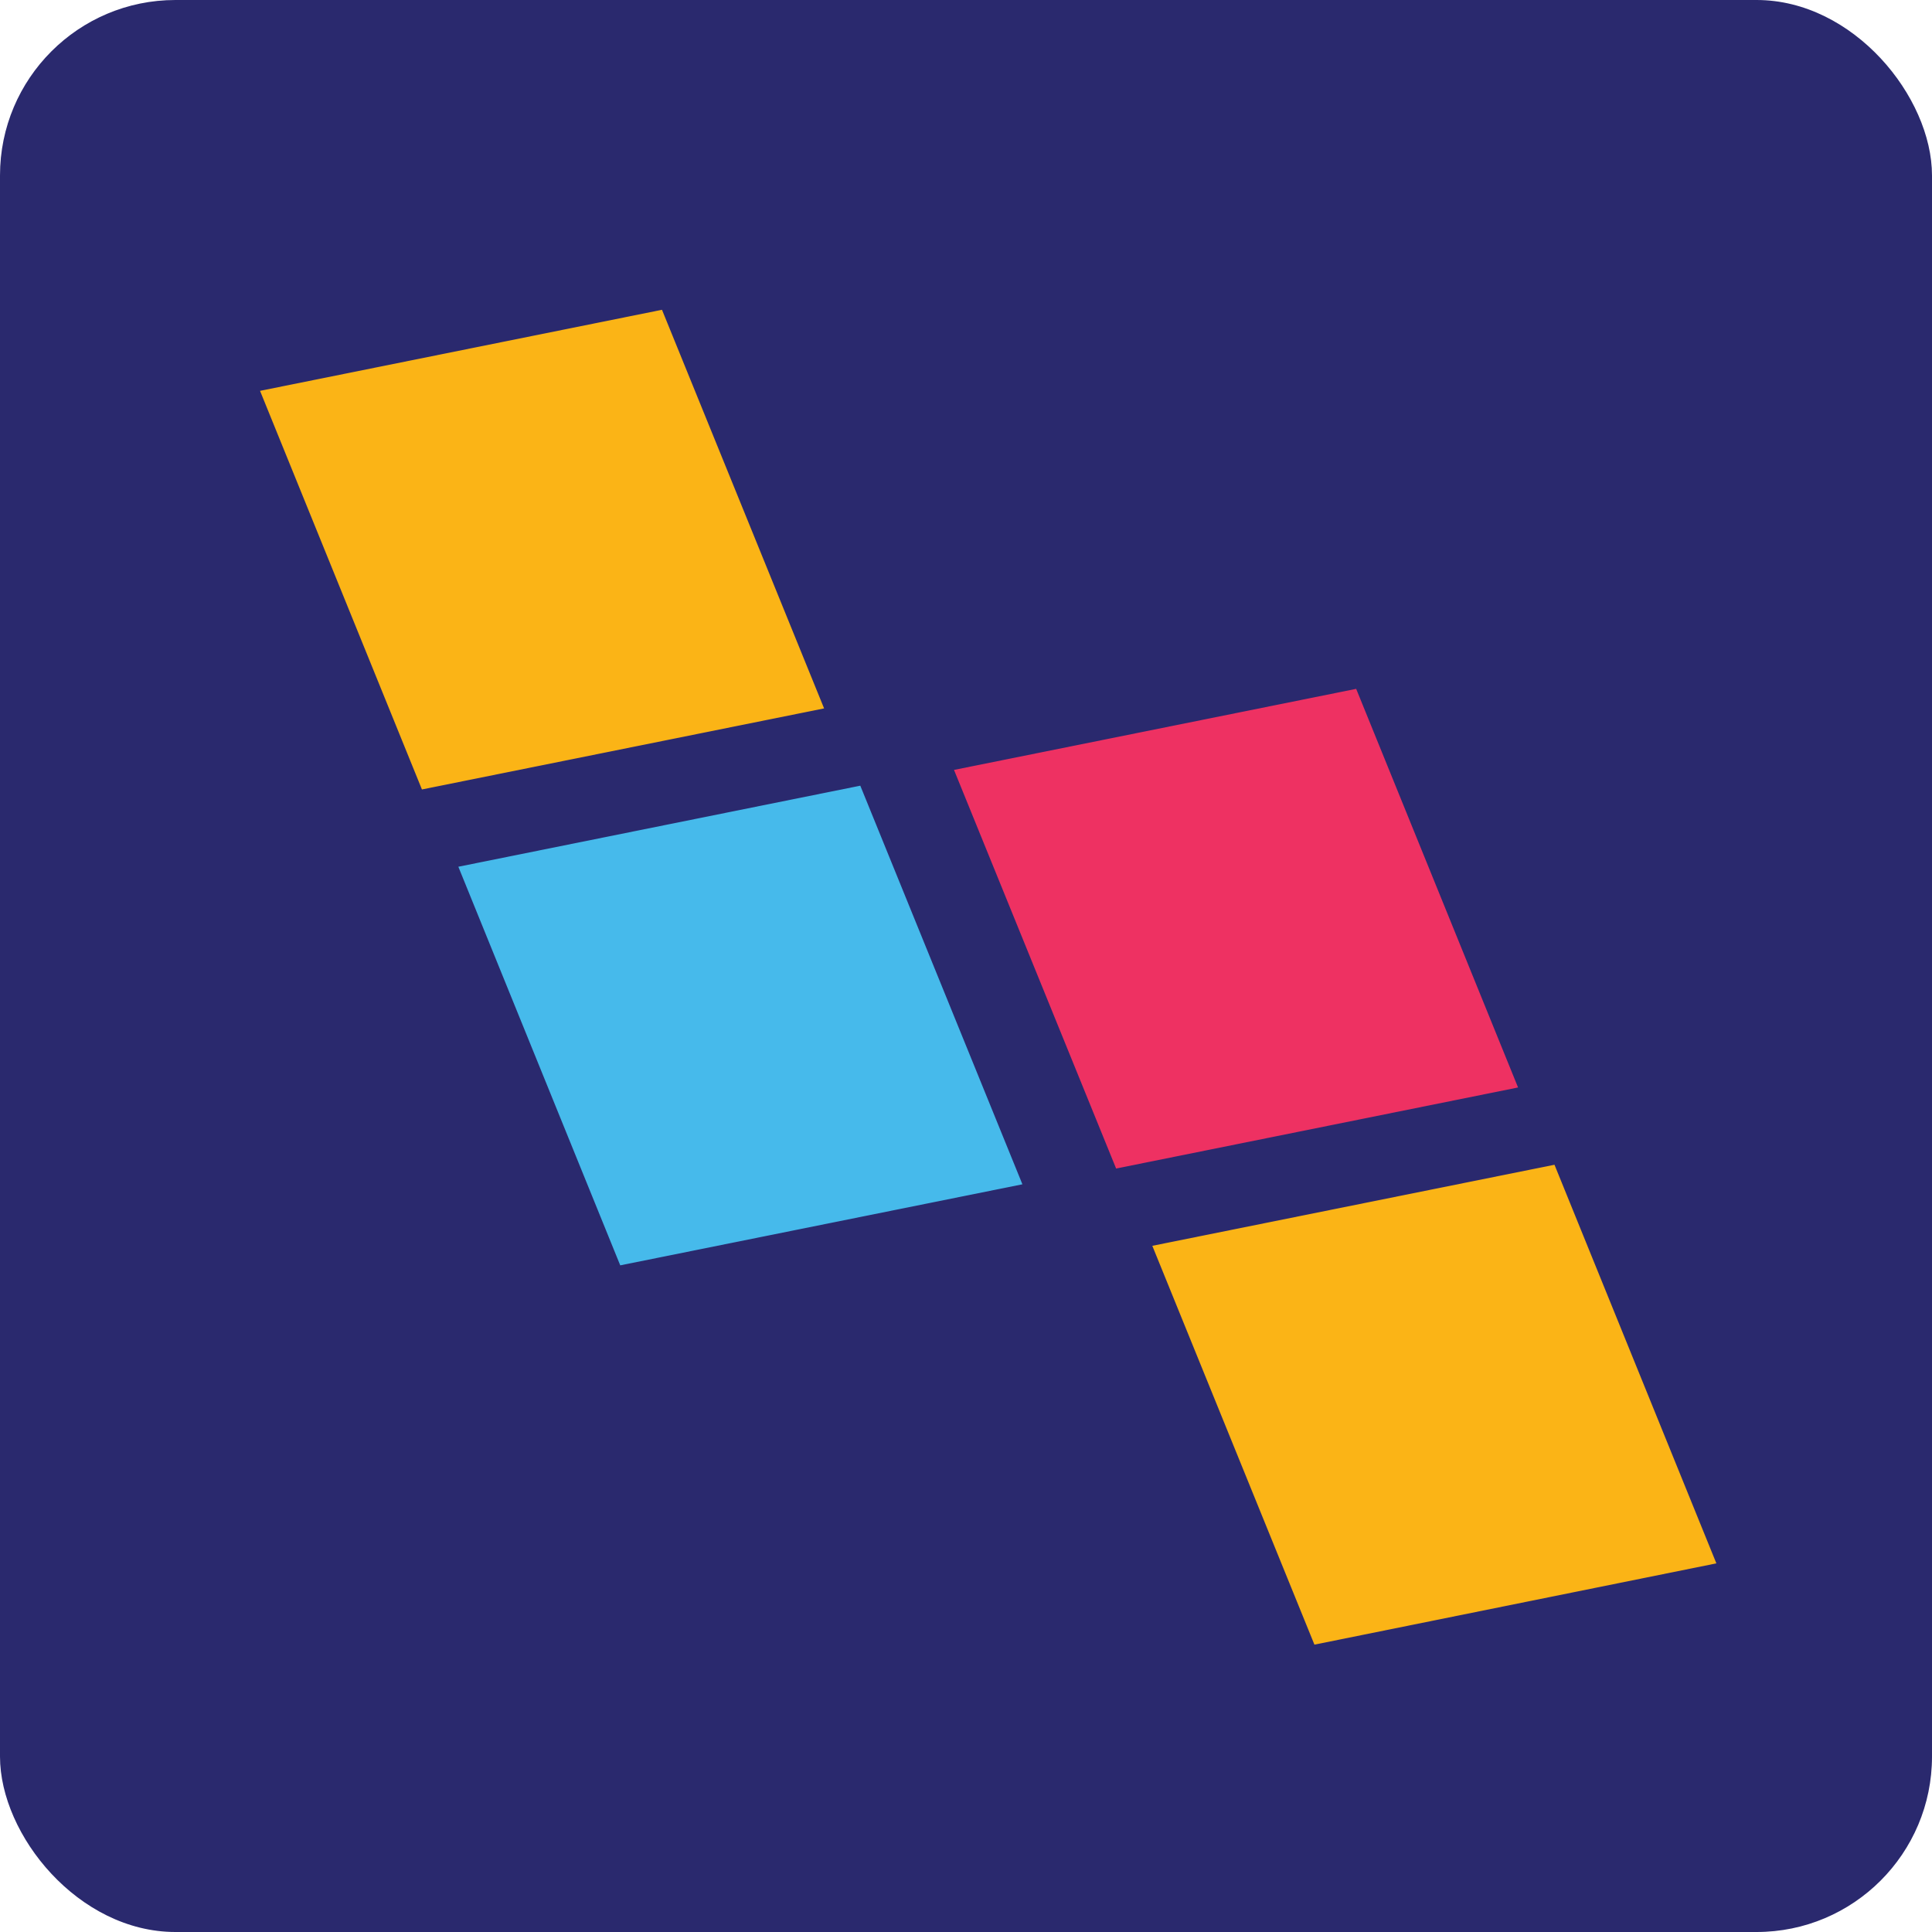 <svg xmlns="http://www.w3.org/2000/svg" viewBox="0 0 87 87"><defs><style>.cls-1{fill:#2a296e;}.cls-2{fill:#fbb416;}.cls-3{fill:#46baeb;}.cls-4{fill:#ee3162;}</style></defs><g id="Layer_2" data-name="Layer 2"><g id="Layer_1-2" data-name="Layer 1"><rect class="cls-1" width="87" height="87" rx="7.9"/><polygon class="cls-2" points="37.11 31.9 19 35.55 11.71 17.6 29.81 13.95 37.11 31.9"/><polygon class="cls-3" points="46.04 53.33 27.93 56.98 20.64 39.03 38.74 35.38 46.04 53.33"/><polygon class="cls-4" points="68.36 48.97 50.26 52.62 42.96 34.67 61.07 31.02 68.36 48.97"/><polygon class="cls-2" points="77.29 70.4 59.19 74.06 51.89 56.1 70 52.45 77.29 70.4"/></g></g></svg>
